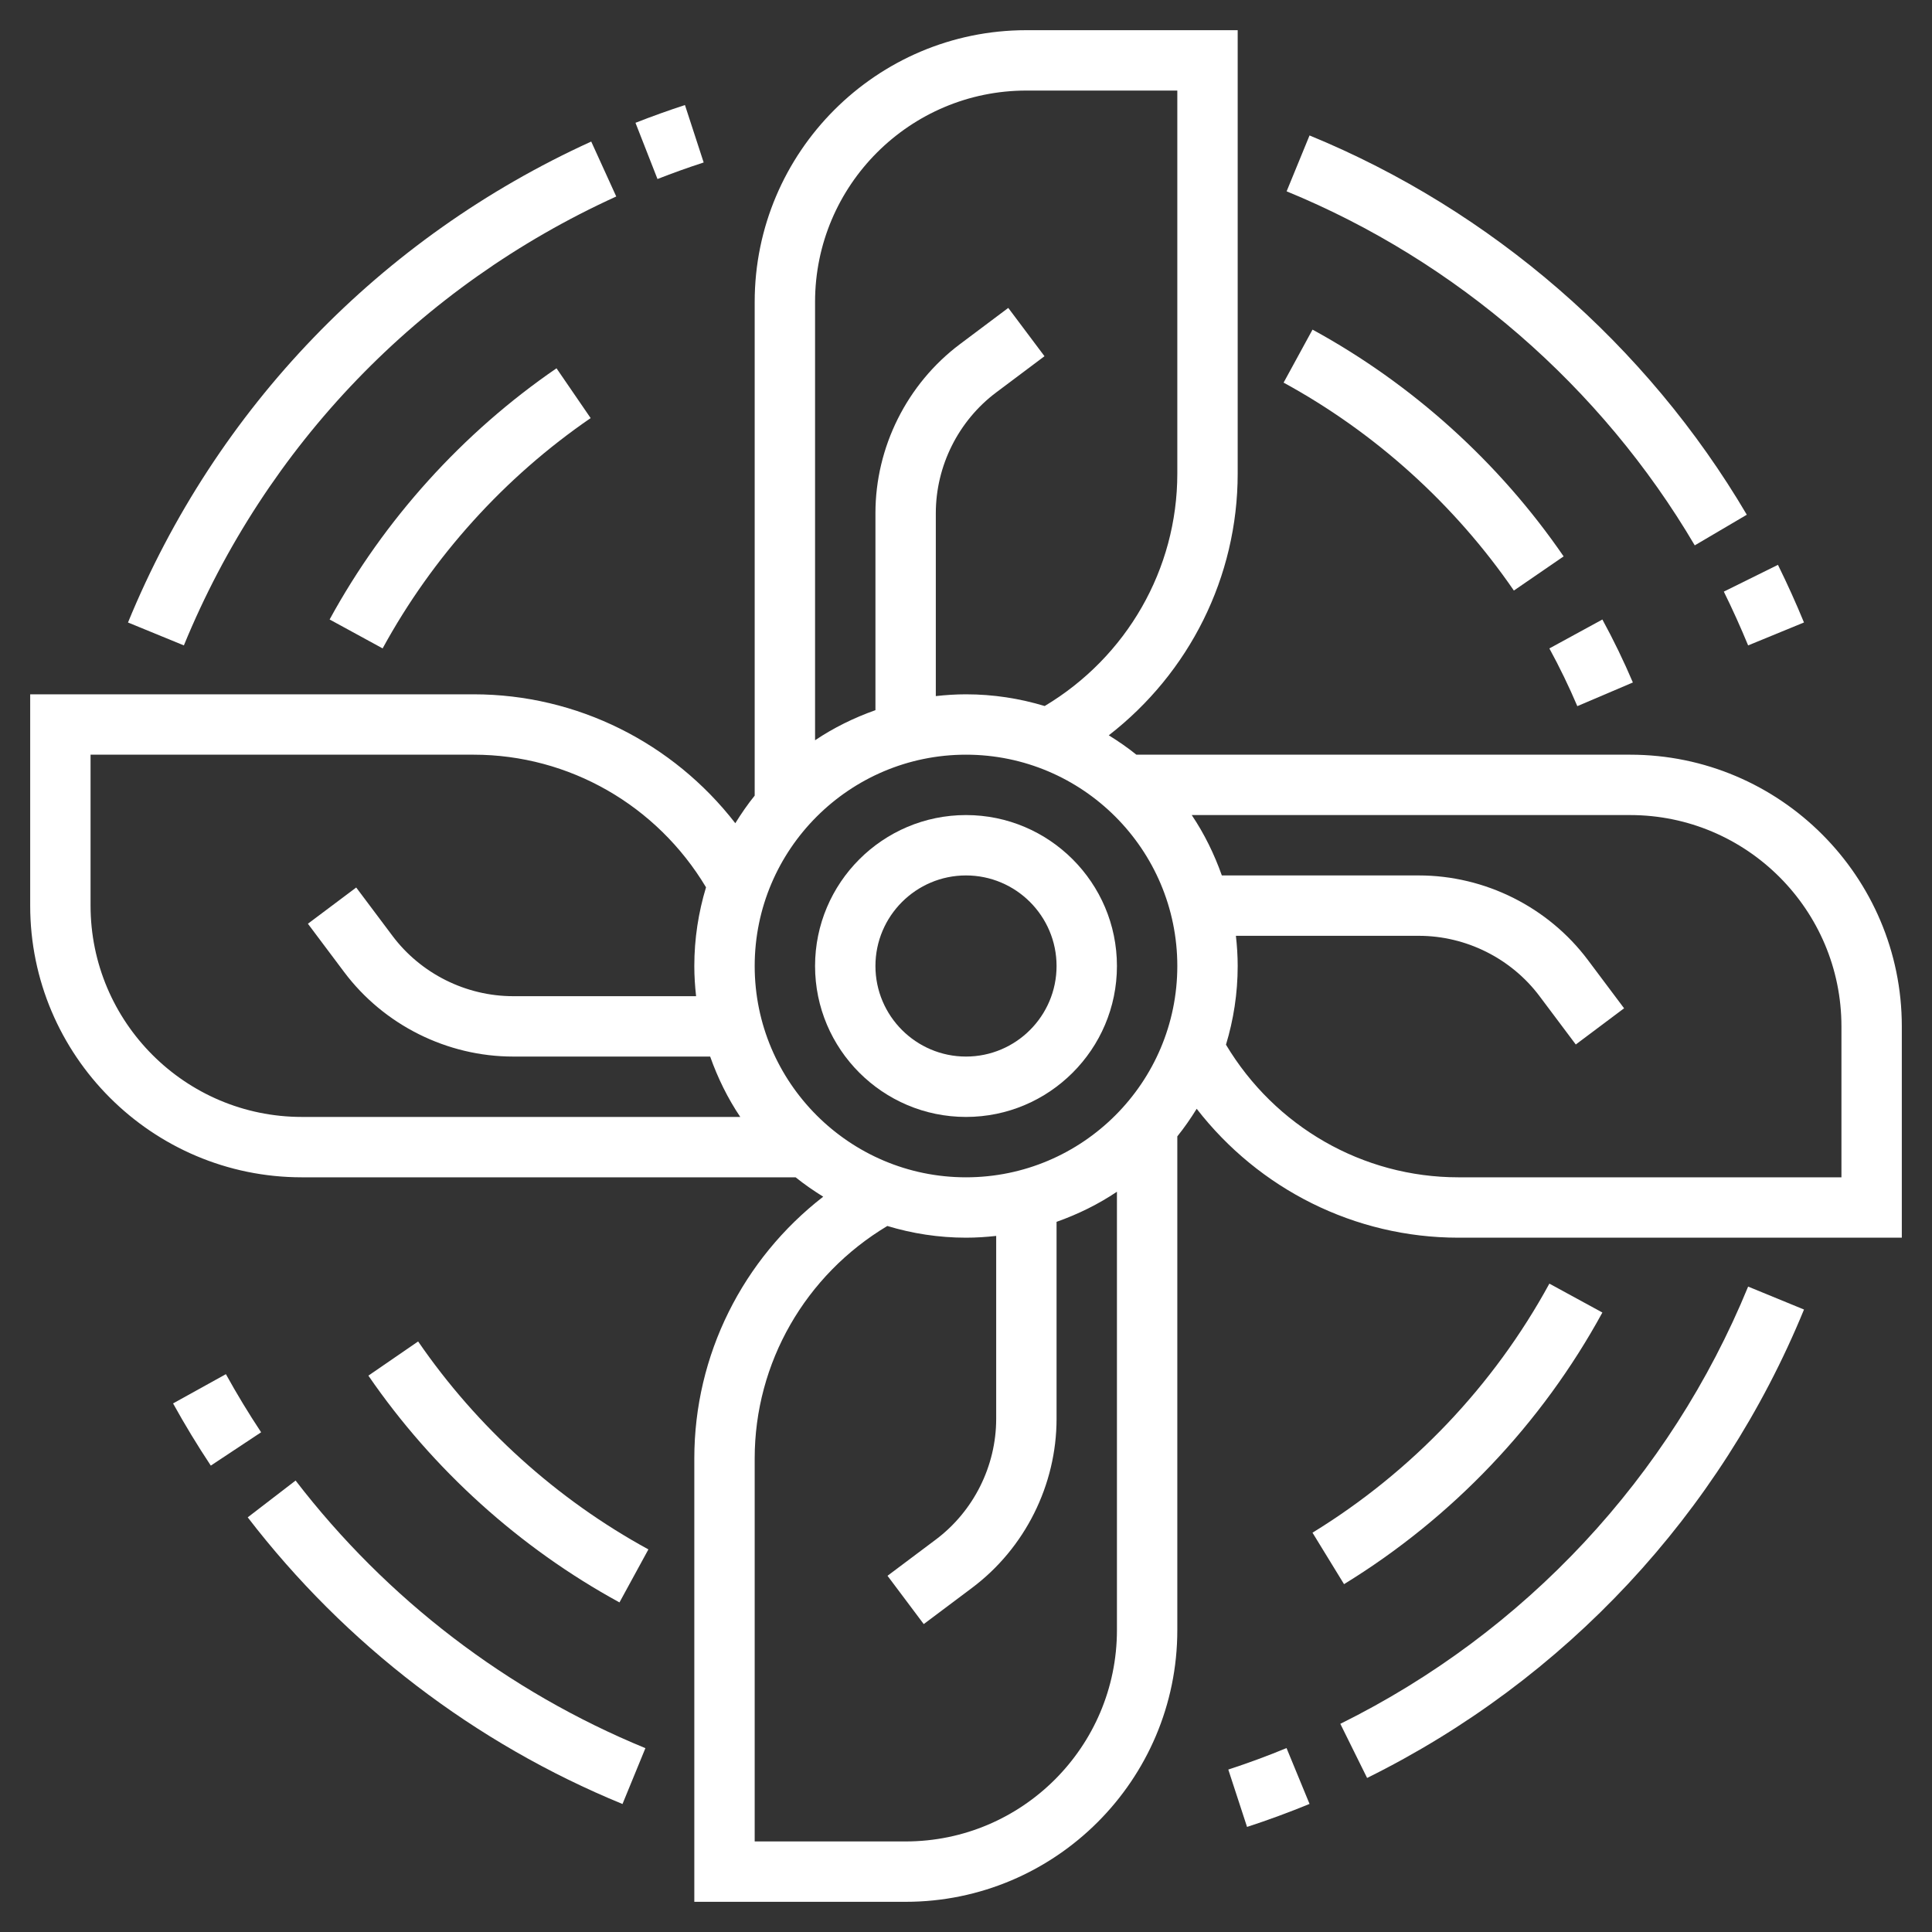 <svg width="64" height="64" xmlns="http://www.w3.org/2000/svg">

 <rect width="100%" height="100%" fill="#333333" stroke="none"/>

 <g>
  <title>background</title>
  <rect fill="none" id="canvas_background" height="402" width="582" y="-1" x="-1"/>
 </g>
 <g>
  <title>Layer 1</title>
  <path id="svg_2" fill="#ffffff" d="m32,27c-2.757,0 -5,2.243 -5,5s2.243,5 5,5s5,-2.243 5,-5s-2.243,-5 -5,-5zm0,8c-1.654,0 -3,-1.346 -3,-3s1.346,-3 3,-3s3,1.346 3,3s-1.346,3 -3,3z"/>
  <path id="svg_3" fill="#ffffff" d="m54,25l-16.356,0c-0.289,-0.234 -0.597,-0.445 -0.914,-0.642c2.663,-2.064 4.27,-5.239 4.27,-8.669l0,-14.689l-7,0c-4.962,0 -9,4.038 -9,9l0,16.356c-0.234,0.289 -0.445,0.597 -0.642,0.914c-2.064,-2.663 -5.24,-4.27 -8.669,-4.27l-14.689,0l0,7c0,4.963 4.038,9 9,9l16.356,0c0.29,0.234 0.597,0.445 0.914,0.642c-2.663,2.064 -4.27,5.239 -4.27,8.67l0,14.688l7,0c4.962,0 9,-4.037 9,-9l0,-16.356c0.234,-0.29 0.445,-0.597 0.642,-0.914c2.064,2.663 5.239,4.27 8.669,4.27l14.689,0l0,-7c0,-4.962 -4.038,-9 -9,-9zm-22,14c-3.86,0 -7,-3.141 -7,-7c0,-3.86 3.14,-7 7,-7s7,3.14 7,7c0,3.859 -3.14,7 -7,7zm2,-36l5,0l0,12.689c0,3.171 -1.68,6.075 -4.393,7.699c-0.826,-0.25 -1.7,-0.388 -2.607,-0.388c-0.338,0 -0.671,0.022 -1,0.059l0,-6.059c0,-1.565 0.748,-3.061 2,-4l1.6,-1.2l-1.2,-1.6l-1.6,1.2c-1.753,1.315 -2.8,3.408 -2.8,5.6l0,6.525c-0.711,0.252 -1.384,0.583 -2,0.997l0,-14.522c0,-3.86 3.14,-7 7,-7zm-31,27l0,-5l12.689,0c3.171,0 6.075,1.68 7.699,4.393c-0.25,0.826 -0.388,1.7 -0.388,2.607c0,0.338 0.022,0.671 0.059,1l-6.059,0c-1.565,0 -3.061,-0.748 -4,-2l-1.2,-1.6l-1.6,1.2l1.2,1.6c1.315,1.753 3.408,2.8 5.6,2.8l6.525,0c0.252,0.711 0.583,1.384 0.997,2l-14.522,0c-3.86,0 -7,-3.141 -7,-7zm27,31l-5,0l0,-12.688c0,-3.171 1.681,-6.076 4.394,-7.7c0.825,0.25 1.7,0.388 2.606,0.388c0.338,0 0.671,-0.022 1,-0.059l0,6.059c0,1.565 -0.748,3.061 -2,4l-1.6,1.2l1.2,1.6l1.6,-1.2c1.753,-1.314 2.8,-3.408 2.8,-5.6l0,-6.525c0.711,-0.252 1.384,-0.583 2,-0.997l0,14.522c0,3.859 -3.14,7 -7,7zm31,-22l-12.689,0c-3.171,0 -6.075,-1.68 -7.699,-4.393c0.25,-0.826 0.388,-1.7 0.388,-2.607c0,-0.338 -0.022,-0.671 -0.059,-1l6.059,0c1.565,0 3.061,0.748 4,2l1.2,1.6l1.6,-1.199l-1.2,-1.601c-1.315,-1.753 -3.408,-2.8 -5.6,-2.8l-6.525,0c-0.252,-0.711 -0.583,-1.384 -0.997,-2l14.522,0c3.86,0 7,3.14 7,7l0,5z"/>
  <path id="svg_4" fill="#ffffff" d="m56.141,18.066l1.724,-1.015c-3.313,-5.628 -8.457,-10.09 -14.485,-12.564l-0.759,1.851c5.626,2.308 10.427,6.473 13.52,11.728z"/>
  <path id="svg_5" fill="#ffffff" d="m57.909,21.38l1.85,-0.76c-0.264,-0.642 -0.554,-1.284 -0.862,-1.909l-1.793,0.887c0.287,0.583 0.558,1.183 0.805,1.782z"/>
  <path id="svg_6" fill="#ffffff" d="m50.149,19.563l1.648,-1.132c-2.135,-3.111 -5.012,-5.708 -8.318,-7.512l-0.958,1.756c3.032,1.654 5.669,4.036 7.628,6.888z"/>
  <path id="svg_7" fill="#ffffff" d="m52.251,23.392l1.84,-0.784c-0.302,-0.709 -0.642,-1.411 -1.01,-2.086l-1.756,0.958c0.338,0.619 0.649,1.262 0.926,1.912z"/>
  <path id="svg_8" fill="#ffffff" d="m20.414,6.509l-0.829,-1.82c-6.984,3.18 -12.434,8.837 -15.345,15.932l1.851,0.759c2.717,-6.622 7.804,-11.903 14.323,-14.871z"/>
  <path id="svg_9" fill="#ffffff" d="m23.31,5.382l-0.62,-1.902c-0.554,0.18 -1.1,0.377 -1.639,0.588l0.729,1.862c0.504,-0.197 1.013,-0.38 1.53,-0.548z"/>
  <path id="svg_10" fill="#ffffff" d="m10.919,20.521l1.756,0.958c1.654,-3.032 4.037,-5.671 6.891,-7.629l-1.131,-1.65c-3.113,2.136 -5.711,5.014 -7.516,8.321z"/>
  <path id="svg_11" fill="#ffffff" d="m9.792,49.045l-1.586,1.219c3.232,4.206 7.525,7.49 12.415,9.496l0.759,-1.85c-4.563,-1.873 -8.57,-4.938 -11.588,-8.865z"/>
  <path id="svg_12" fill="#ffffff" d="m7.483,45.521l-1.75,0.969c0.387,0.7 0.808,1.394 1.25,2.06l1.667,-1.104c-0.413,-0.623 -0.805,-1.27 -1.167,-1.925z"/>
  <path id="svg_13" fill="#ffffff" d="m13.851,44.437l-1.648,1.133c2.136,3.109 5.012,5.707 8.318,7.512l0.958,-1.756c-3.031,-1.655 -5.669,-4.037 -7.628,-6.889z"/>
  <path id="svg_14" fill="#ffffff" d="m44.4,57.104l0.887,1.793c6.559,-3.245 11.699,-8.756 14.473,-15.517l-1.851,-0.76c-2.589,6.311 -7.387,11.454 -13.509,14.484z"/>
  <path id="svg_15" fill="#ffffff" d="m40.689,58.619l0.621,1.9c0.704,-0.229 1.4,-0.486 2.07,-0.762l-0.762,-1.85c-0.622,0.258 -1.272,0.497 -1.929,0.712z"/>
  <path id="svg_16" fill="#ffffff" d="m53.081,43.479l-1.756,-0.957c-1.845,3.382 -4.559,6.234 -7.847,8.25l1.045,1.705c3.586,-2.199 6.545,-5.31 8.558,-8.998z"/>
 </g>
</svg>